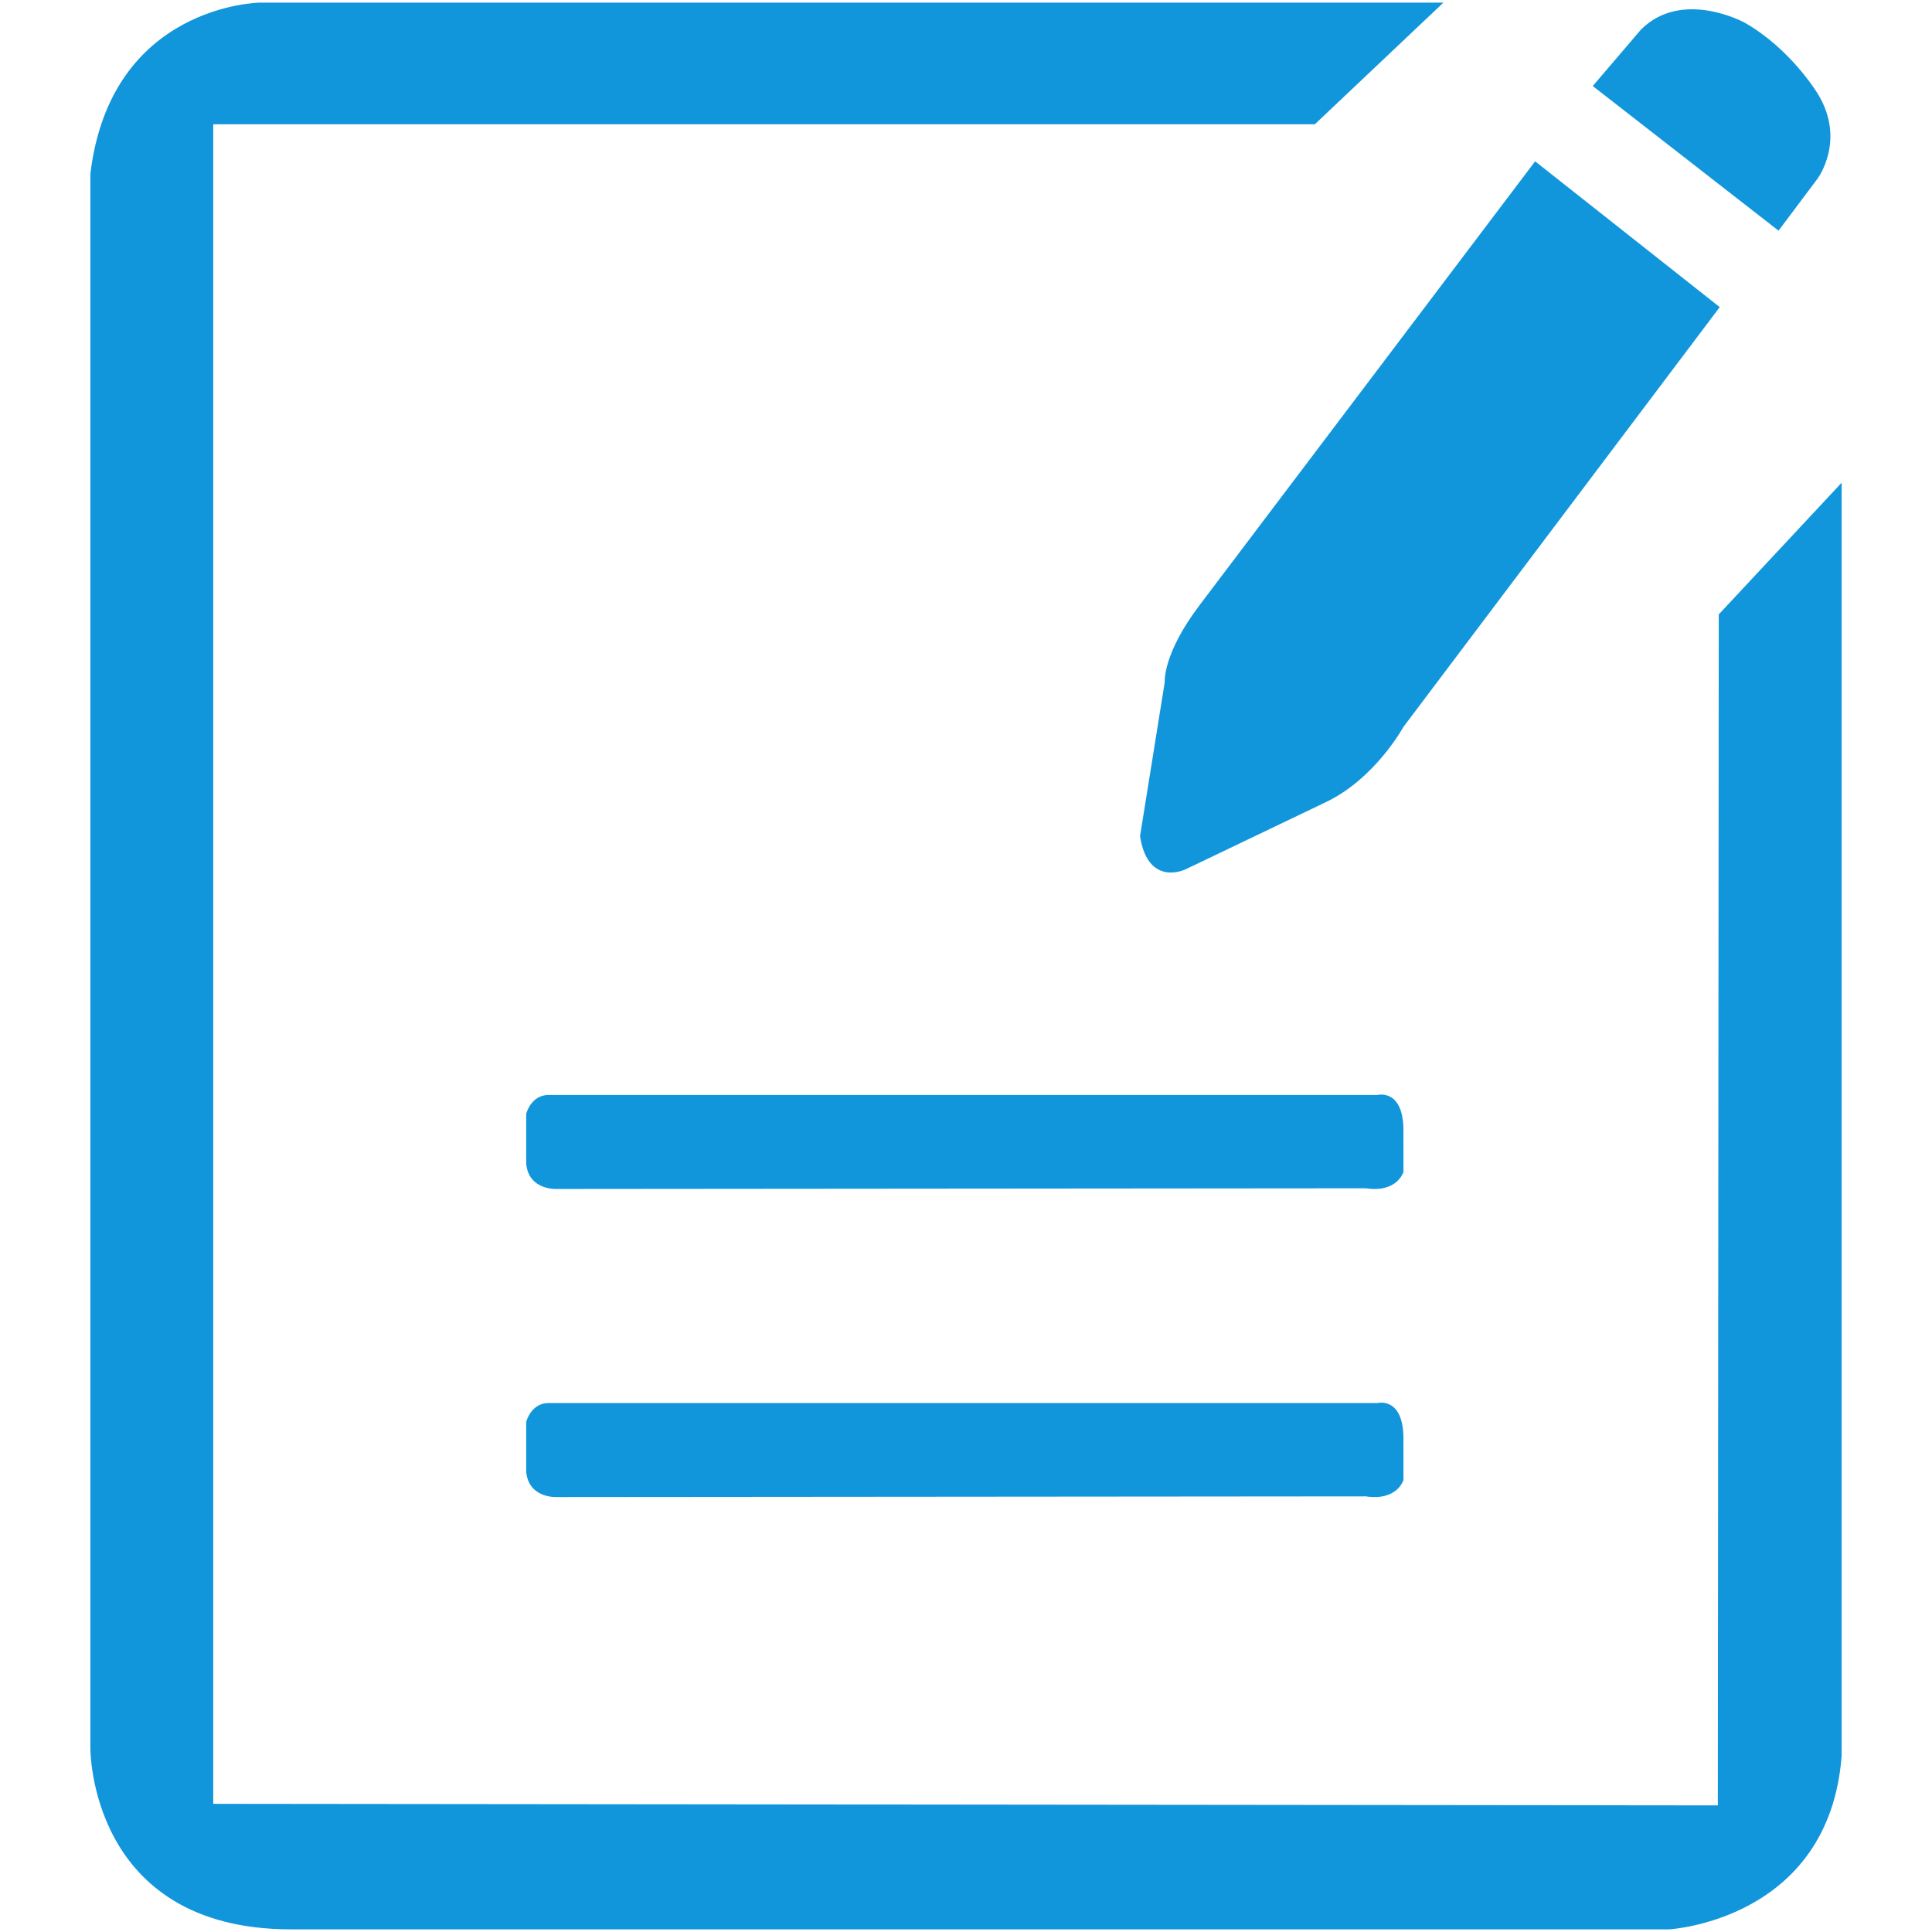 <?xml version="1.0" standalone="no"?><!DOCTYPE svg PUBLIC "-//W3C//DTD SVG 1.1//EN" "http://www.w3.org/Graphics/SVG/1.1/DTD/svg11.dtd"><svg t="1497942883488" class="icon" style="" viewBox="0 0 1024 1024" version="1.1" xmlns="http://www.w3.org/2000/svg" p-id="8046" xmlns:xlink="http://www.w3.org/1999/xlink" width="64" height="64"><defs><style type="text/css"></style></defs><path d="M765.034 1.396h-627.397c0 0-78.944 0.999-89.743 90.742v834.314c0 0-0.83 96.151 106.365 96.151h730.442c0 0 84.757-4.742 91.408-91.994v-674.759l-65.129 69.799-0.494 631.241-797.462-0.83v-890.197h583.877l68.134-64.465zM765.034 1.396z" p-id="8047" fill="#1296db"></path><path d="M844.187 45.604l98.473 76.663 20.567-27.424c0 0 15.583-20.566 0-45.498 0 0-14.338-23.684-38.643-37.393 0 0-33.031-18.075-54.843 3.738l-25.554 29.914zM844.187 45.604z" p-id="8048" fill="#1296db"></path><path d="M911.494 162.777l-167.647 222.498c0 0-14.957 27.423-41.135 39.886l-74.169 35.525c0 0-19.943 9.971-24.305-17.449l13.089-81.645c0 0-1.249-14.957 18.693-41.129l177.628-234.962 97.845 77.277zM911.494 162.777z" p-id="8049" fill="#1296db"></path><path d="M290.75 580.35h439.382c0 0 14.338-3.742 13.715 20.562l0.019 20.178c0 0-3.137 11.222-19.964 8.729l-428.79 0.362c0 0-14.954 0.882-16.207-13.451v-26.409c0.001 0.001 2.496-9.971 11.844-9.971v0zM290.75 580.35z" p-id="8050" fill="#1296db"></path><path d="M290.75 743.638h439.382c0 0 14.338-3.743 13.715 20.567l0.019 20.172c0 0-3.137 11.222-19.964 8.729l-428.79 0.362c0 0-14.954 0.882-16.207-13.451v-26.407c0.001 0.001 2.496-9.971 11.844-9.971v0zM290.75 743.638z" p-id="8051" fill="#1296db"></path></svg>